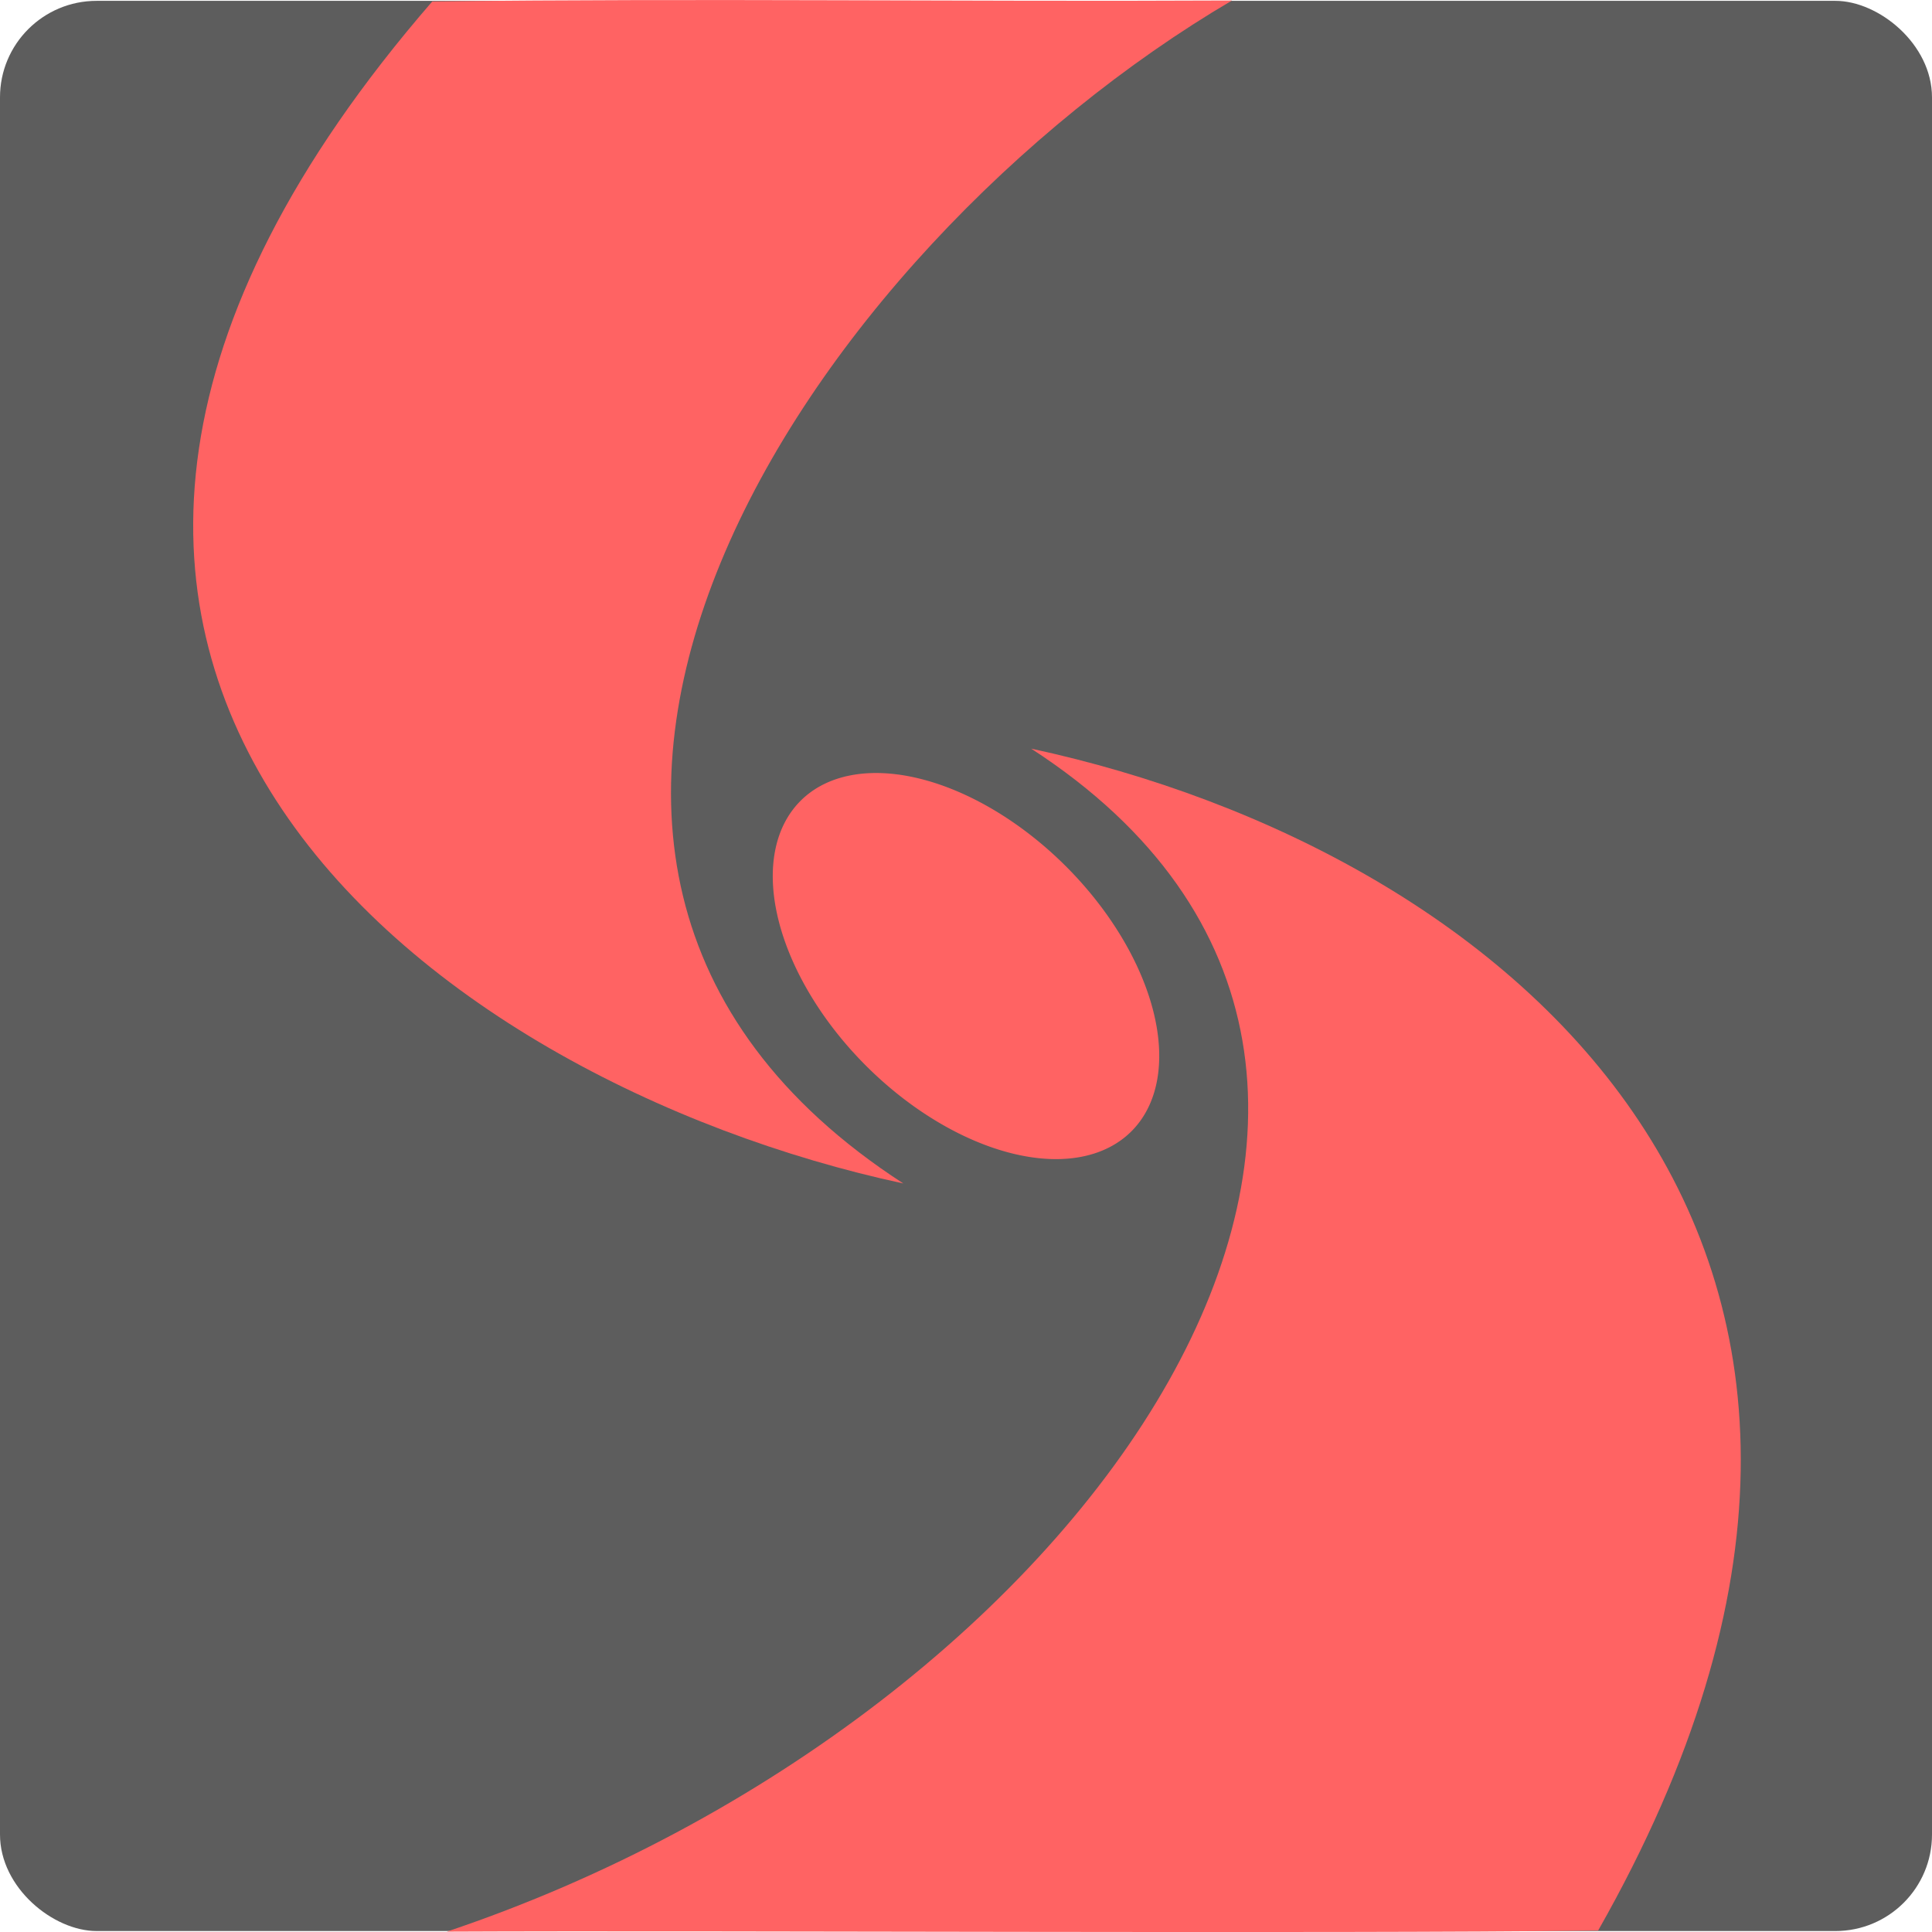 <?xml version="1.0" encoding="UTF-8" standalone="no"?>
<svg id="svg2817" xmlns:rdf="http://www.w3.org/1999/02/22-rdf-syntax-ns#" xmlns="http://www.w3.org/2000/svg" height="16" width="16" version="1.0" xmlns:cc="http://creativecommons.org/ns#" xmlns:dc="http://purl.org/dc/elements/1.1/">
    <title id="title6320">
        Fusion Icon
    </title>
    <rect id="rect4203-1" transform="matrix(0,-1,-1,0,0,0)" rx=".799" ry=".8" height="16" width="15.985" y="-16" x="-15.992" fill="#5d5d5d"/>
    <path id="path3399" fill-rule="evenodd" fill="#ff6363" d="m13.235 15.988c3.225-5.673-0.758-8.941-4.695-9.788 4.167 2.7 0.476 8.012-4.84 9.797 2.296-0.011 7.239 0.019 9.535-0.009z"/>
    <path id="path3299" fill-rule="evenodd" fill="#ff6363" d="m3.58 0.012c-4.713 5.437-0.037 8.942 3.901 9.789-4.168-2.7-0.775-7.742 2.722-9.797-2.296 0.011-4.327-0.019-6.623 0.008z"/>
    <path id="path3301" fill="#ff6363" d="m9.37 9.369a1.936 1.169 44.941 0 1 -2.74 -2.737 1.936 1.169 44.941 1 1 2.74 2.737z"/>
</svg>
